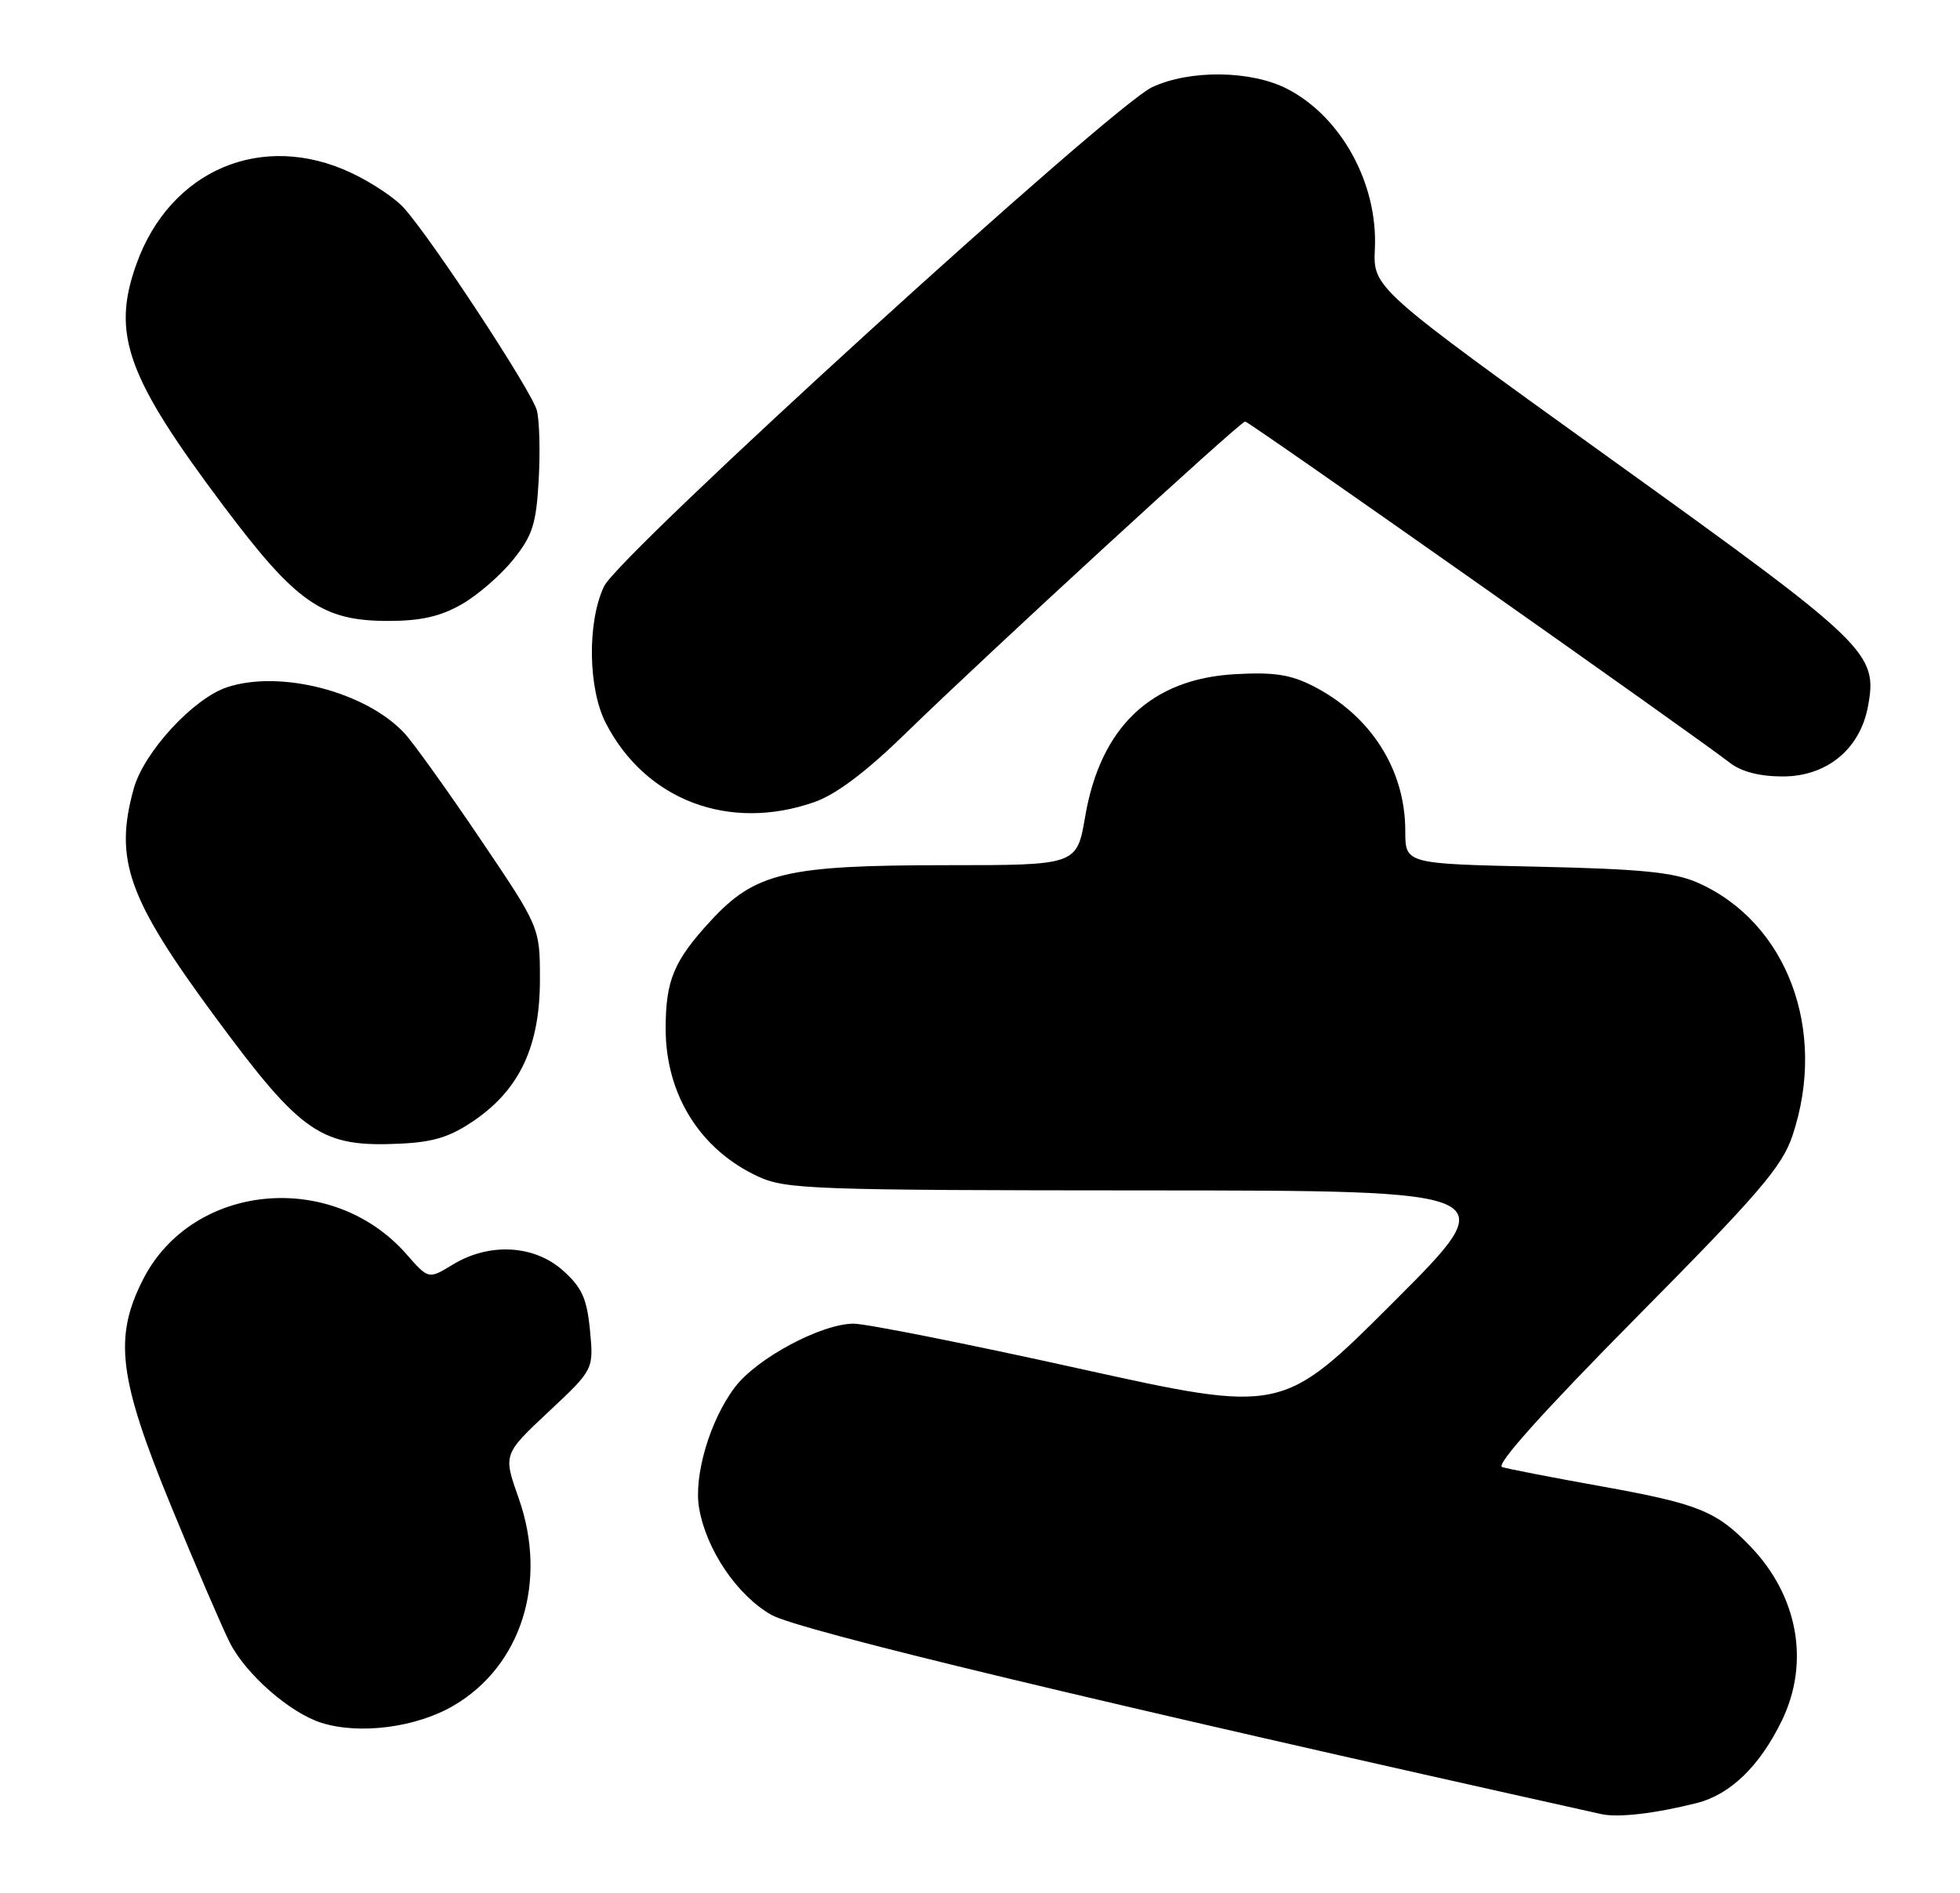 <?xml version="1.0" encoding="UTF-8" standalone="no"?>
<!DOCTYPE svg PUBLIC "-//W3C//DTD SVG 1.1//EN" "http://www.w3.org/Graphics/SVG/1.1/DTD/svg11.dtd" >
<svg xmlns="http://www.w3.org/2000/svg" xmlns:xlink="http://www.w3.org/1999/xlink" version="1.1" viewBox="0 0 265 256">
 <g >
 <path fill="currentColor"
d=" M 229.43 243.82 C 233.96 242.67 237.95 238.80 240.92 232.66 C 244.72 224.82 243.10 215.84 236.70 209.16 C 232.06 204.33 229.66 203.36 216.42 200.98 C 209.86 199.80 203.86 198.64 203.09 198.39 C 202.18 198.10 208.73 190.81 221.18 178.22 C 237.83 161.40 240.94 157.78 242.35 153.57 C 247.12 139.34 241.61 124.67 229.50 119.35 C 226.31 117.95 221.89 117.51 207.75 117.20 C 190.00 116.81 190.00 116.81 190.00 112.37 C 190.00 104.10 185.38 96.81 177.59 92.80 C 174.50 91.22 172.25 90.87 166.96 91.17 C 155.64 91.81 148.79 98.32 146.72 110.42 C 145.59 117.00 145.59 117.00 127.98 117.00 C 106.30 117.00 102.11 117.99 96.10 124.51 C 91.10 129.93 90.00 132.57 90.00 139.10 C 90.00 148.02 94.66 155.47 102.50 159.10 C 106.22 160.83 109.93 160.96 155.00 160.98 C 203.49 161.00 203.49 161.00 188.42 176.07 C 173.35 191.14 173.35 191.14 145.90 185.07 C 130.81 181.73 117.09 179.00 115.43 179.00 C 111.07 179.00 102.38 183.64 99.39 187.56 C 95.99 192.01 93.75 199.61 94.53 204.00 C 95.53 209.63 99.65 215.72 104.28 218.37 C 107.88 220.45 148.54 230.21 216.50 245.32 C 218.79 245.83 223.75 245.25 229.43 243.82 Z  M 61.33 230.65 C 70.53 225.26 74.10 213.85 70.12 202.58 C 68.03 196.67 68.03 196.67 74.15 190.93 C 80.27 185.20 80.27 185.20 79.77 179.91 C 79.35 175.58 78.68 174.11 76.11 171.81 C 72.22 168.33 66.14 168.01 61.22 171.01 C 57.94 173.01 57.94 173.01 54.96 169.61 C 44.90 158.15 26.02 159.95 19.35 173.00 C 15.35 180.85 16.02 186.35 23.11 203.61 C 26.47 211.80 30.06 220.14 31.08 222.15 C 33.27 226.45 39.25 231.67 43.50 232.99 C 48.68 234.60 56.29 233.60 61.33 230.65 Z  M 64.26 151.42 C 70.31 147.21 73.00 141.40 73.00 132.49 C 73.00 125.40 73.00 125.40 64.93 113.45 C 60.49 106.88 55.88 100.44 54.68 99.15 C 49.48 93.56 37.92 90.55 30.72 92.93 C 26.14 94.44 19.46 101.69 18.08 106.65 C 15.41 116.28 17.28 121.51 29.11 137.55 C 40.85 153.44 43.40 155.18 54.26 154.65 C 58.71 154.43 60.97 153.71 64.26 151.42 Z  M 110.12 108.46 C 113.06 107.43 117.13 104.36 122.50 99.12 C 133.29 88.60 167.68 57.00 168.35 57.00 C 168.86 57.00 228.97 99.33 233.88 103.15 C 235.44 104.36 237.92 105.00 241.03 105.00 C 246.98 105.00 251.47 101.32 252.55 95.56 C 253.91 88.32 252.74 87.19 217.92 62.16 C 185.64 38.95 185.64 38.95 185.89 33.60 C 186.29 24.78 181.31 15.73 173.98 11.99 C 169.11 9.51 160.88 9.41 155.79 11.78 C 150.30 14.33 83.71 74.98 81.67 79.29 C 79.38 84.11 79.50 93.11 81.91 97.79 C 87.28 108.22 98.60 112.51 110.12 108.46 Z  M 62.40 81.73 C 64.55 80.51 67.69 77.79 69.38 75.69 C 71.99 72.44 72.50 70.88 72.83 64.96 C 73.05 61.15 72.94 56.90 72.59 55.52 C 71.96 52.99 58.54 32.54 54.61 28.12 C 53.45 26.81 50.25 24.67 47.50 23.38 C 35.43 17.69 22.98 22.98 18.43 35.75 C 15.05 45.20 17.15 51.02 30.26 68.47 C 40.06 81.52 43.57 83.97 52.50 83.97 C 56.88 83.97 59.56 83.36 62.40 81.73 Z "/>
</g>
</svg>